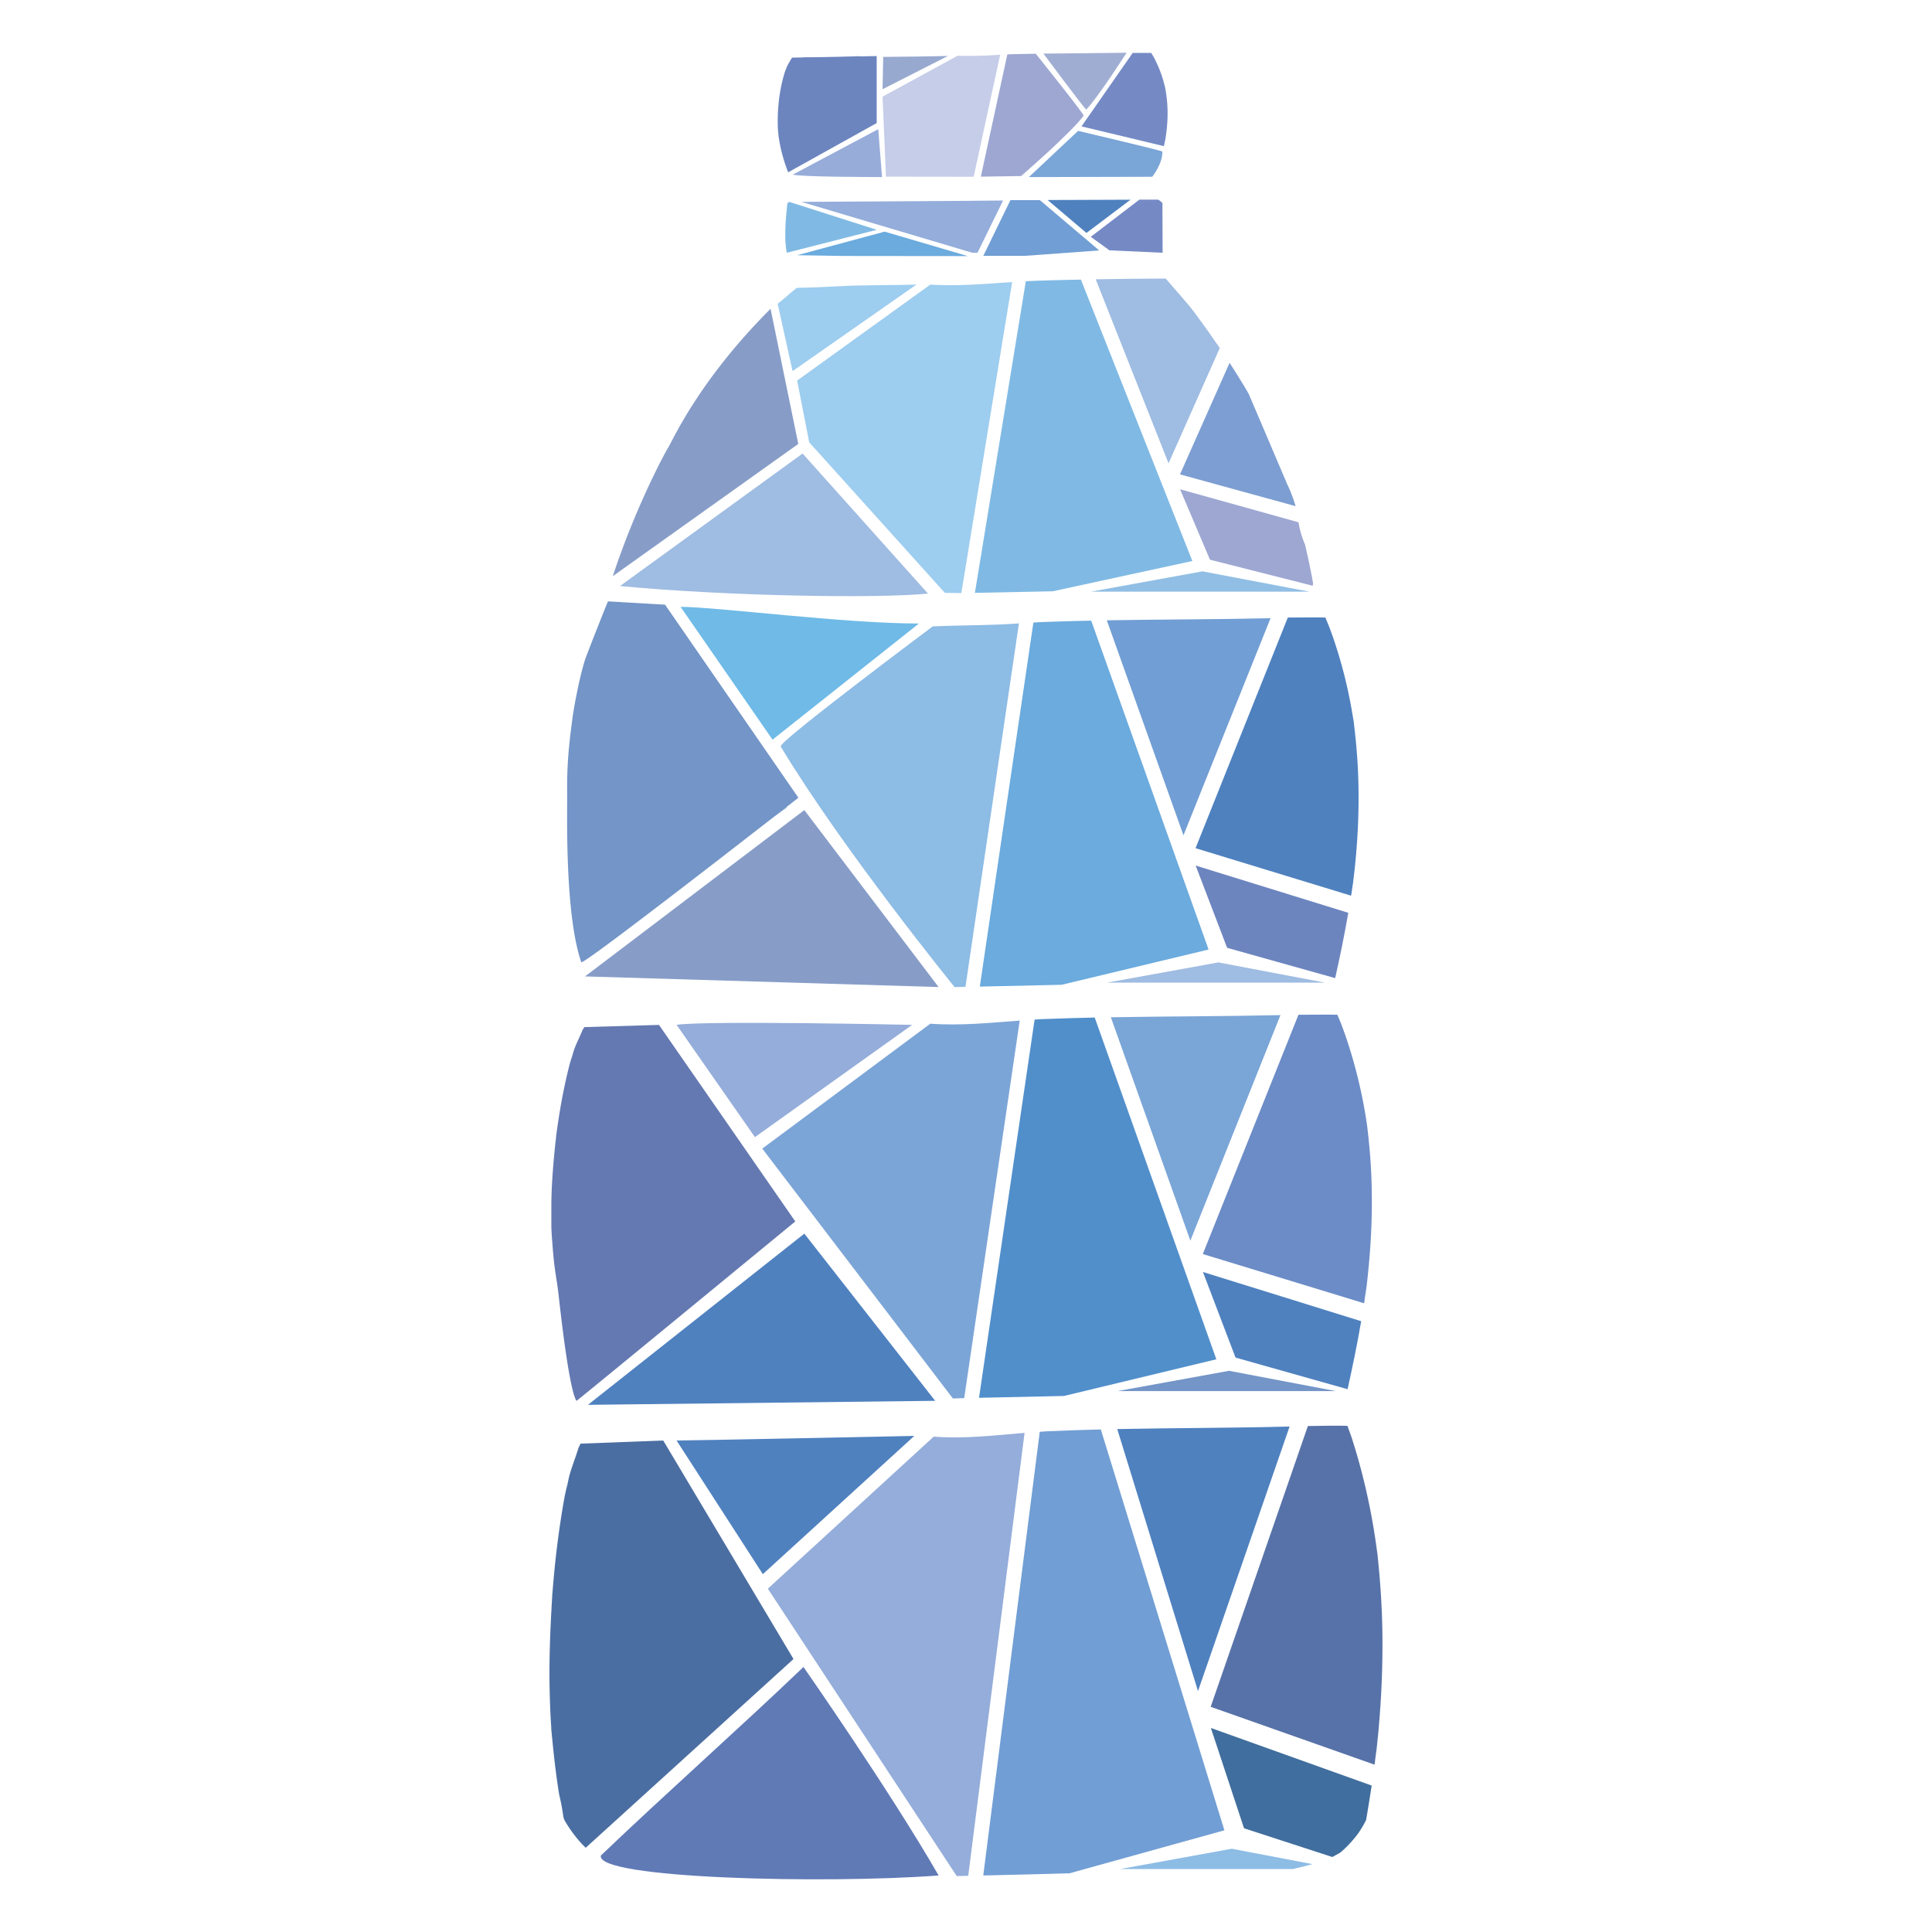 <svg xmlns="http://www.w3.org/2000/svg" viewBox="0 0 510.3 510.3"><defs><style>.cls-1{fill:#fff;}.cls-2{fill:#607ab6;}.cls-3{fill:#4f81bf;}.cls-4{fill:#94adda;}.cls-5{fill:#719ed4;}.cls-6{fill:#4b6ea2;}.cls-7{fill:#5772a8;}.cls-8{fill:#406e9e;}.cls-9{fill:#8dbce5;}.cls-10{fill:#7395c7;}.cls-11{fill:#7ca5d7;}.cls-12{fill:#518fcb;}.cls-13{fill:#7aa5d7;}.cls-14{fill:#6479b1;}.cls-15{fill:#6c8cc7;}.cls-16{fill:#9fbce2;}.cls-17{fill:#91bee4;}.cls-18{fill:#6fbae7;}.cls-19{fill:#879dc8;}.cls-20{fill:#6babde;}.cls-21{fill:#6c85bf;}.cls-22{fill:#9dcdef;}.cls-23{fill:#80bae4;}.cls-24{fill:#7d9ed2;}.cls-25{fill:#9da7d2;}.cls-26{fill:#758ac5;}.cls-27{fill:#a0add3;}.cls-28{fill:#98a9d0;}.cls-29{fill:#c6cde8;}.cls-30{fill:#97acd9;}</style></defs><g id="Layer_6" data-name="Layer 6"><rect class="cls-1" width="510.3" height="510.3"/><path class="cls-2" d="M97.88,439.27c-17.2,16.45-36.22,33.27-53.51,49.8-1.56,6.12,59.27,7.54,89.21,5.27C120.52,471.68,97.88,439.27,97.88,439.27Z" transform="translate(114.34 1.03)"/><path class="cls-3" d="M64.36,379.45l22.79,35.3,40-36.51S69.69,379.42,64.36,379.45Z" transform="translate(114.34 1.03)"/><path class="cls-4" d="M141.4,494.43l14.88-117c-8,.68-16,1.62-24,1L88.47,418.59l49.89,75.91Z" transform="translate(114.34 1.03)"/><path class="cls-5" d="M168.16,493.76l40.9-11.35L176.42,376.53c-4.31.11-8.61.24-12.92.44-1.07,0-2.14.11-3.21.19L145.37,494.34C153,494.16,160.56,494,168.16,493.76Z" transform="translate(114.34 1.03)"/><path class="cls-3" d="M180.76,376.43l21.33,69.21,24.19-69.88C211.11,376.16,195.93,376.12,180.76,376.43Z" transform="translate(114.34 1.03)"/><path class="cls-6" d="M39,380.28c-.19.38-.37.76-.56,1.15-.17.6-.3,1-.4,1.27-.66,2-1.41,3.93-2,6.06-.4,1.49-1.1,6-.38,1.26-.24,1.55-.64,3.07-.93,4.59-1,5.59-1.81,11.34-2.43,17.14-.3,2.89-.55,5.8-.79,8.72v0l0,.26c-.07,1.07-.13,2.15-.19,3.23-.39,7.16-.64,14.33-.48,21.54q.08,3.68.27,7.34l.15,2.41c0,.11,0,.23,0,.37.36,3.67.7,7.32,1.18,11q.4,3.21.92,6.39a53.23,53.23,0,0,1,1.1,5.88l.3.86A35.26,35.26,0,0,0,39,485.62c.39.42.85.9,1.37,1.4l54.88-49.85L60.84,379.45Z" transform="translate(114.34 1.03)"/><path class="cls-7" d="M248.86,464.1c0-.35.29-2.27.43-3.36.09-.93.35-3.38.39-3.78.32-3.52.59-7,.78-10.58.38-7.14.47-14.29.19-21.43q-.24-5.91-.8-11.79c-.11-1.2-.22-2.41-.35-3.62-.06-.37-.25-1.82-.39-2.78a172.54,172.54,0,0,0-3.76-18.87q-1.2-4.62-2.65-9.13c-.29-.9-1.95-5.3-.44-1.36-.24-.61-.47-1.21-.7-1.82-3.48-.09-7,0-10.45.05l-25.67,74.16,43.29,15.28C248.77,464.75,248.82,464.42,248.86,464.1Z" transform="translate(114.34 1.03)"/><path class="cls-8" d="M239.76,488.23a31,31,0,0,0,4.73-5.13,28.84,28.84,0,0,0,2-3.41c.52-3,1-6.06,1.47-9.1l-42.47-15.21,8.75,26.49,23.33,7.59C238.3,489.08,239,488.67,239.76,488.23Z" transform="translate(114.34 1.03)"/><path class="cls-9" d="M227.82,492.47c1.51-.34,3-.71,4.5-1.13L211,487.28l-29.45,5.36H227.3A2.88,2.88,0,0,1,227.82,492.47Z" transform="translate(114.34 1.03)"/><polygon class="cls-10" points="324.62 362.07 295.17 367.43 352.83 367.43 324.62 362.07"/><polygon class="cls-3" points="212.45 325.84 155.29 371.06 247.01 370 212.45 325.84"/><path class="cls-4" d="M64.36,269.65l20.7,29.67,41.52-29.65C124.8,269.62,72.43,268.52,64.36,269.65Z" transform="translate(114.34 1.03)"/><path class="cls-11" d="M140.34,368.26,155,268.54c-7.87.59-15.75,1.39-23.62.82L87,302.35l50.34,66Z" transform="translate(114.34 1.03)"/><path class="cls-12" d="M166.67,367.69,206.93,358l-32.12-90.27c-4.25.1-8.49.21-12.73.38-1.05,0-2.1.09-3.15.16l-14.68,99.9Z" transform="translate(114.34 1.03)"/><path class="cls-13" d="M179.07,267.66l21,59,23.8-59.57C208.94,267.43,194,267.4,179.07,267.66Z" transform="translate(114.34 1.03)"/><path class="cls-14" d="M40,270.26c-.17.26-.33.54-.5.81-.16.43-.29.72-.38.91-.61,1.42-1.3,2.78-1.84,4.3-.38,1.06-1.09,4.32-.35.9-.24,1.11-.63,2.19-.91,3.28-1,4-1.86,8.12-2.54,12.28-.34,2.08-.64,4.17-.93,6.27v0l0,.19c-.09.77-.17,1.55-.26,2.32-.53,5.16-.95,10.33-1,15.54,0,1.77,0,3.54,0,5.3,0,.58,0,1.16.05,1.74a2.45,2.45,0,0,0,0,.27c.19,2.66.37,5.31.66,7.95.32,2.92.89,5.8,1.2,8.68,3,27,4.6,27.52,4.71,28,0,.13,57.81-47.41,57.81-47.41l-36-51.91Z" transform="translate(114.34 1.03)"/><path class="cls-15" d="M246.09,342.4c0-.29.28-1.94.42-2.87s.35-2.88.38-3.22q.48-4.5.77-9a171.3,171.3,0,0,0,.19-18.27c-.15-3.36-.43-6.7-.78-10-.11-1-.23-2.05-.35-3.08-.06-.32-.25-1.56-.38-2.37a129.82,129.82,0,0,0-3.71-16.09c-.78-2.63-1.65-5.22-2.61-7.79-.28-.76-1.91-4.51-.43-1.16-.23-.51-.46-1-.68-1.55-3.43-.07-6.86,0-10.29,0L203.36,330.2l42.6,13C246,343,246.05,342.68,246.09,342.4Z" transform="translate(114.34 1.03)"/><path class="cls-3" d="M245.19,347.94l-41.8-13L212,357.55l29.6,8.35C242.92,359.94,244.15,354,245.19,347.94Z" transform="translate(114.34 1.03)"/><polygon class="cls-16" points="321.81 254.2 292.37 259.55 350.02 259.55 321.81 254.2"/><path class="cls-17" d="M41.25,248.61l52.23-36.32-5-11.2-51.17,33C38.69,238.93,39.83,243.8,41.25,248.61Z" transform="translate(114.34 1.03)"/><path class="cls-18" d="M65.42,159.26l24.29,35.08,38.66-30.68C108.45,163.66,74.84,159.26,65.42,159.26Z" transform="translate(114.34 1.03)"/><path class="cls-9" d="M140.67,259.63l14.12-96c-7.59.57-13.21.4-22.77.79,0,0-40.86,30.55-40.16,31.71C108,223,137.79,259.69,137.79,259.69Z" transform="translate(114.34 1.03)"/><polygon class="cls-19" points="212.45 213.97 154.52 257.9 247.91 260.71 212.45 213.97"/><path class="cls-20" d="M166.06,259.08l38.82-9.31-31-86.87c-4.09.09-8.18.19-12.27.35-1,0-2,.1-3,.16l-14.15,96.15Q155.26,259.34,166.06,259.08Z" transform="translate(114.34 1.03)"/><path class="cls-5" d="M178,162.81l20.25,56.79,23-57.34C206.83,162.59,192.42,162.56,178,162.81Z" transform="translate(114.34 1.03)"/><path class="cls-10" d="M46.26,157.81c-.2.28-5.8,14.5-6.06,15.37-1,3.2-1.71,6.5-2.37,9.83-.33,1.67-.61,3.35-.89,5v0l0,.15c-.09.62-.17,1.24-.25,1.86-.55,4.14-1,8.29-1.15,12.48-.06,1.43-.08,2.85-.08,4.27,0,.47,0,.94,0,1.41a1.77,1.77,0,0,0,0,.22c.13,2.48-.87,31.38,3.73,44.72.37,1.06,57.35-43.44,57.35-43.44l-35.22-51Z" transform="translate(114.34 1.03)"/><path class="cls-3" d="M242.66,234.74l.4-2.75c.09-.77.33-2.78.37-3.1q.47-4.33.74-8.69a166.27,166.27,0,0,0,.18-17.58c-.15-3.23-.41-6.45-.75-9.67-.11-1-.22-2-.34-3,0-.31-.24-1.5-.37-2.28a124,124,0,0,0-3.57-15.48q-1.12-3.79-2.52-7.5c-.27-.74-1.84-4.34-.41-1.11l-.66-1.5c-3.31-.07-6.62,0-9.92,0L201.44,223l41.09,12.55C242.57,235.28,242.62,235,242.66,234.74Z" transform="translate(114.34 1.03)"/><path class="cls-21" d="M241.78,240.07l-40.31-12.48,8.31,21.73,28.54,8C239.6,251.63,240.78,245.87,241.78,240.07Z" transform="translate(114.34 1.03)"/><polygon class="cls-17" points="317.61 150.91 288.16 156.27 345.82 156.27 317.61 150.91"/><path class="cls-22" d="M96.12,75c-.88.65-4.18,3.56-5.05,4.21L95,97l32.71-22.86c-4.73.17-15,.11-19.68.4C104,74.74,100.07,74.94,96.12,75Z" transform="translate(114.34 1.03)"/><path class="cls-22" d="M139.58,155.62,153,73.47c-7.21.48-14.42,1.14-21.63.68L96.21,99.49,99.4,115.8l35.82,39.76C136.13,155.54,138.67,155.64,139.58,155.62Z" transform="translate(114.34 1.03)"/><path class="cls-16" d="M130.77,155.76l-33.12-37-48.23,35C77.54,156.44,117.31,157.09,130.77,155.76Z" transform="translate(114.34 1.03)"/><path class="cls-23" d="M163.71,155.15l36.89-8L171.16,72.82c-3.88.07-7.77.17-11.65.3l-2.9.13-13.45,82.31Z" transform="translate(114.34 1.03)"/><path class="cls-16" d="M201.42,81.86c-2.33-3.14-5.21-6.17-7.86-9.31-6.16,0-12.32.1-18.49.19l19.24,48.61L207.84,90.9Q204.74,86.34,201.42,81.86Z" transform="translate(114.34 1.03)"/><path class="cls-19" d="M62.41,116.72c-.52.92-1.08,1.85-1.56,2.8.31-.6.65-1.23-.05.11L60,121.16a220.12,220.12,0,0,0-12.49,30l49-34.93-7.32-35.7C70.86,98.84,63.75,114.35,62.41,116.72Z" transform="translate(114.34 1.03)"/><path class="cls-24" d="M225.64,126.84c-3.38-7.91-6.73-15.83-10.12-23.74l-.06-.13c-.22-.38-.43-.76-.65-1.13-.55-.93-1.12-1.85-1.68-2.77-.88-1.43-1.79-2.85-2.7-4.27l-13.1,29.47,30.53,8.39A37.19,37.19,0,0,0,225.64,126.84Z" transform="translate(114.34 1.03)"/><path class="cls-25" d="M230.35,142.76a22.63,22.63,0,0,1-1.44-4.42c-.1-.47-.19-.94-.28-1.42l-31.28-8.72,7.9,18.6,27.12,6.88.12-.52c-.1-.65-.21-1.29-.33-1.94C231.62,148.39,231,145.57,230.35,142.76Z" transform="translate(114.34 1.03)"/><path class="cls-20" d="M108,66.57c3.52.05,29.8,0,33.32.05l-22-6.47L96.21,66.38Q102.11,66.5,108,66.57Z" transform="translate(114.34 1.03)"/><path class="cls-23" d="M93.73,52.58l-.1.09c0,.58-1.16,8.28-.15,13.06l23.75-6.06-23.1-7.38-.23.14Z" transform="translate(114.34 1.03)"/><path class="cls-3" d="M162.37,51.8l10.26,8.7,11.63-8.78C177,51.77,169.67,51.76,162.37,51.8Z" transform="translate(114.34 1.03)"/><path class="cls-4" d="M143.85,65.73l6.75-13.8c-3.94.09-53.29.36-53.29.36l45.16,13.44Z" transform="translate(114.34 1.03)"/><path class="cls-5" d="M156.31,66.55,176,65.12l-15.69-13.3-6.22,0-1.54,0-7.17,14.73Z" transform="translate(114.34 1.03)"/><path class="cls-26" d="M192.69,52.56c-.17-.16-.35-.31-.54-.46s-.93-.67-.21-.18l-.34-.22c-1.67,0-3.35,0-5,0l-12.84,9.82,4.93,3.57,14.05.64Z" transform="translate(114.34 1.03)"/><path class="cls-13" d="M170.42,33.54l-13,12.2L190,45.66s2.78-3.47,2.68-6.66C192.71,38.77,170.42,33.54,170.42,33.54Z" transform="translate(114.34 1.03)"/><path class="cls-27" d="M114.25,13.94l-.45,0L112,13.78c-1.63.11-3.25.22-4.88.3-3.13.14-6.29.12-9.43,0L116.2,27.65,116.79,14C115.94,14,115.09,14,114.25,13.94Z" transform="translate(114.34 1.03)"/><path class="cls-28" d="M118.94,14l-.17,8.54,17.29-8.8C133.61,13.84,121.44,14,118.94,14Z" transform="translate(114.34 1.03)"/><path class="cls-29" d="M142.84,45.66l7-32.24a111,111,0,0,1-11.24.26L118.77,24.5l.9,21.13Z" transform="translate(114.34 1.03)"/><path class="cls-25" d="M155.36,45.47s13.1-11.32,16.52-15.93c.24-.32-12.65-16.38-12.65-16.38l-6,.12-1.5.05-7,32.3Z" transform="translate(114.34 1.03)"/><path class="cls-27" d="M161.26,13.13s11.13,14.95,11.31,14.77c2.94-2.94,10.66-15,10.66-15C176.12,13,168.37,13.05,161.26,13.13Z" transform="translate(114.34 1.03)"/><path class="cls-21" d="M94.91,14.19c-.09.11-.18.21-.26.32s-.15.28-.19.35c-.31.55-.66,1.08-.93,1.67-.19.41-.51,1.67-.18.35-.11.43-.3.84-.43,1.26a37.89,37.89,0,0,0-1.14,4.73c-.14.8-.26,1.6-.37,2.4h0v.07l-.09.89a45.31,45.31,0,0,0-.22,5.94c0,.68.07,1.35.13,2l.06.67,0,.1c.17,1,.33,2,.55,3s.54,2.21.86,3.29c.14.45.29.91.44,1.36l.24.67s.1.29.17.48.21.53.24.59l.06.15,23.37-13V13.78Z" transform="translate(114.34 1.03)"/><path class="cls-30" d="M118.63,45.74l-1-12.65-22.58,12C97.87,45.74,115.2,45.7,118.63,45.74Z" transform="translate(114.34 1.03)"/><path class="cls-26" d="M193.15,37.3c0-.1.13-.63.2-.93s.16-.93.18-1c.15-1,.27-1.94.36-2.92a37.5,37.5,0,0,0,.09-5.9c-.07-1.09-.2-2.17-.37-3.25-.05-.33-.11-.67-.16-1,0-.1-.12-.5-.19-.77a30.93,30.93,0,0,0-1.76-5.2c-.37-.85-.78-1.69-1.24-2.52-.14-.24-.91-1.46-.21-.37-.1-.17-.21-.34-.32-.5-1.63,0-3.26,0-4.89,0L171.32,32.35l21.76,5.22C193.1,37.48,193.13,37.39,193.15,37.3Z" transform="translate(114.34 1.03)"/></g></svg>